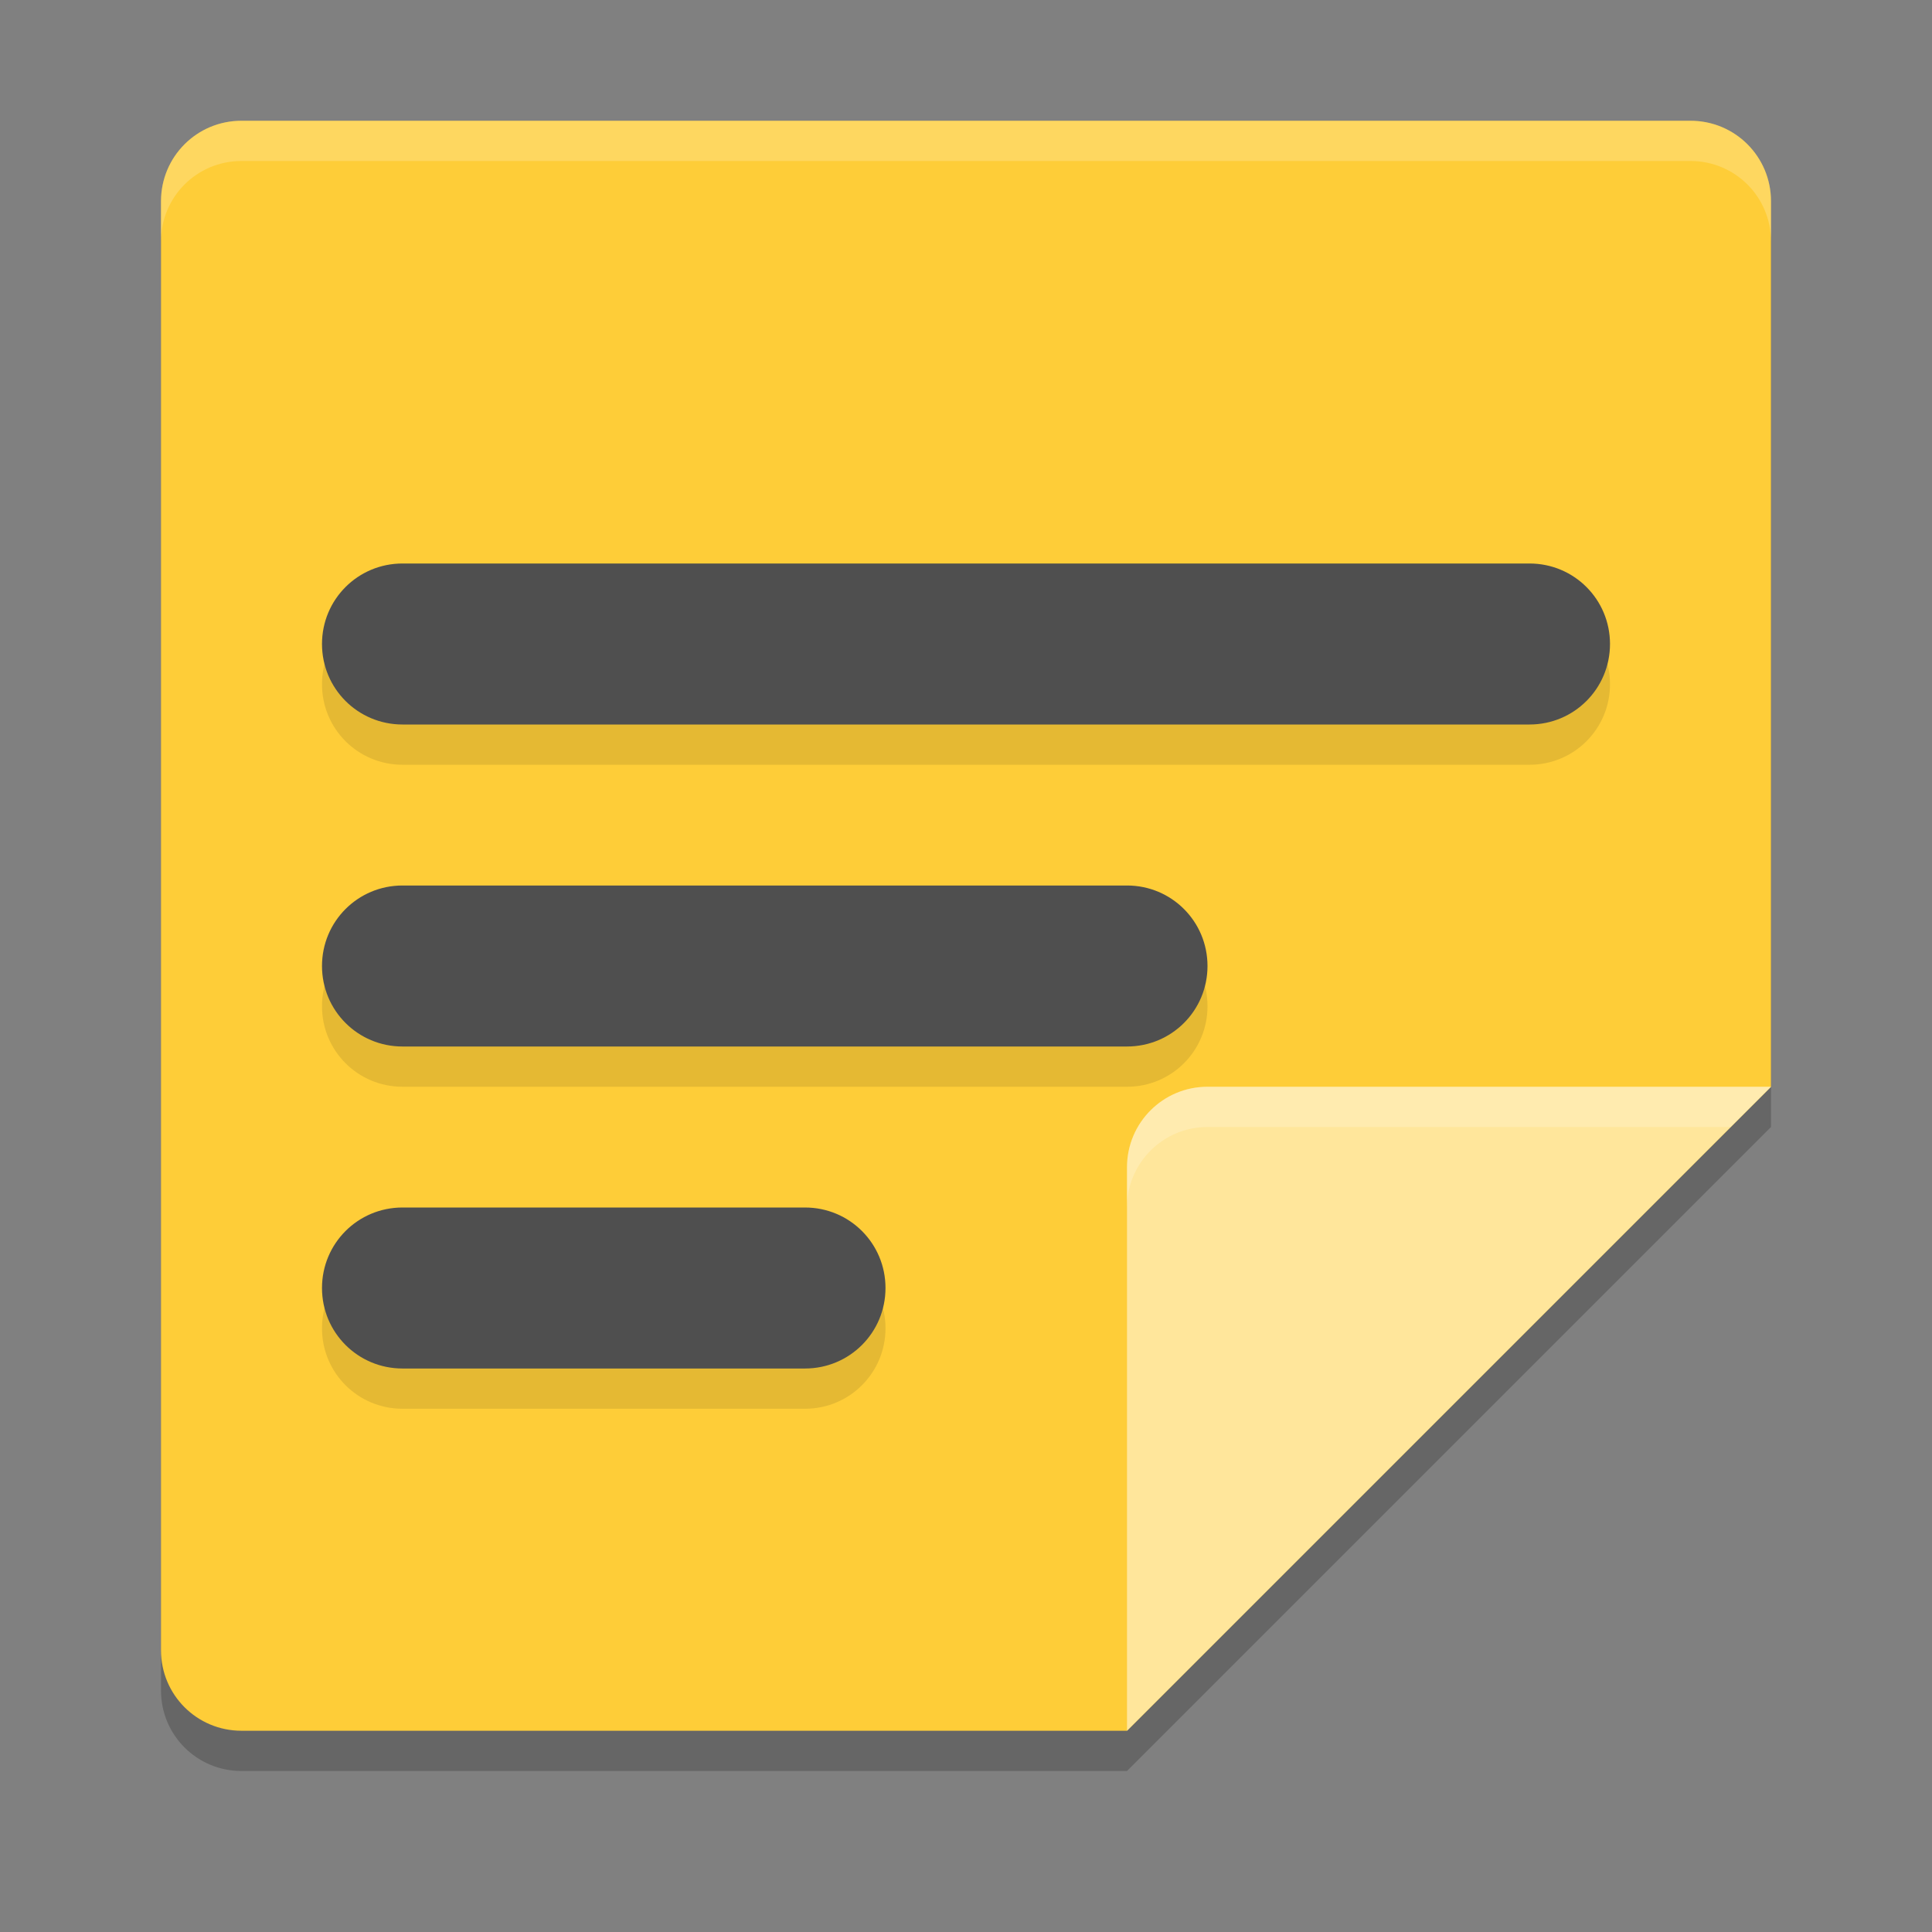 <svg height="48" width="48" xmlns="http://www.w3.org/2000/svg"><rect width="100%" height="100%" fill="#808080" stroke="none"/><path d="m6 4c-1.108 0-2 .892-2 2v36c0 1.108.892 2 2 2h22l16-16v-22c0-1.108-.892-2-2-2z" opacity=".2"/><path d="m6 3c-1.108 0-2 .892-2 2v36c0 1.108.892 2 2 2h22l16-16v-22c0-1.108-.892-2-2-2z" fill="#fecd38"/><path d="m44 27h-14c-1.105 0-2 .895-2 2v14z" fill="#ffe69b"/><path d="m6 3c-1.108 0-2 .892-2 2v1c0-1.108.892-2 2-2h36c1.108 0 2 .892 2 2v-1c0-1.108-.892-2-2-2z" fill="#fff" opacity=".2"/><path d="m30 27c-1.105 0-2 .895-2 2v1c0-1.105.895-2 2-2h13l1-1z" fill="#fff" opacity=".2"/><path d="m10 15c-1.108 0-2 .892-2 2s .892 2 2 2h28c1.108 0 2-.892 2-2s-.892-2-2-2zm0 8c-1.108 0-2 .892-2 2s .892 2 2 2h18c1.108 0 2-.892 2-2s-.892-2-2-2zm0 8c-1.108 0-2 .892-2 2s .892 2 2 2h10c1.108 0 2-.892 2-2s-.892-2-2-2z" opacity=".1"/><path d="m10 14c-1.108 0-2 .892-2 2s .892 2 2 2h28c1.108 0 2-.892 2-2s-.892-2-2-2zm0 8c-1.108 0-2 .892-2 2s .892 2 2 2h18c1.108 0 2-.892 2-2s-.892-2-2-2zm0 8c-1.108 0-2 .892-2 2s .892 2 2 2h10c1.108 0 2-.892 2-2s-.892-2-2-2z" fill="#4f4f4f"/></svg>